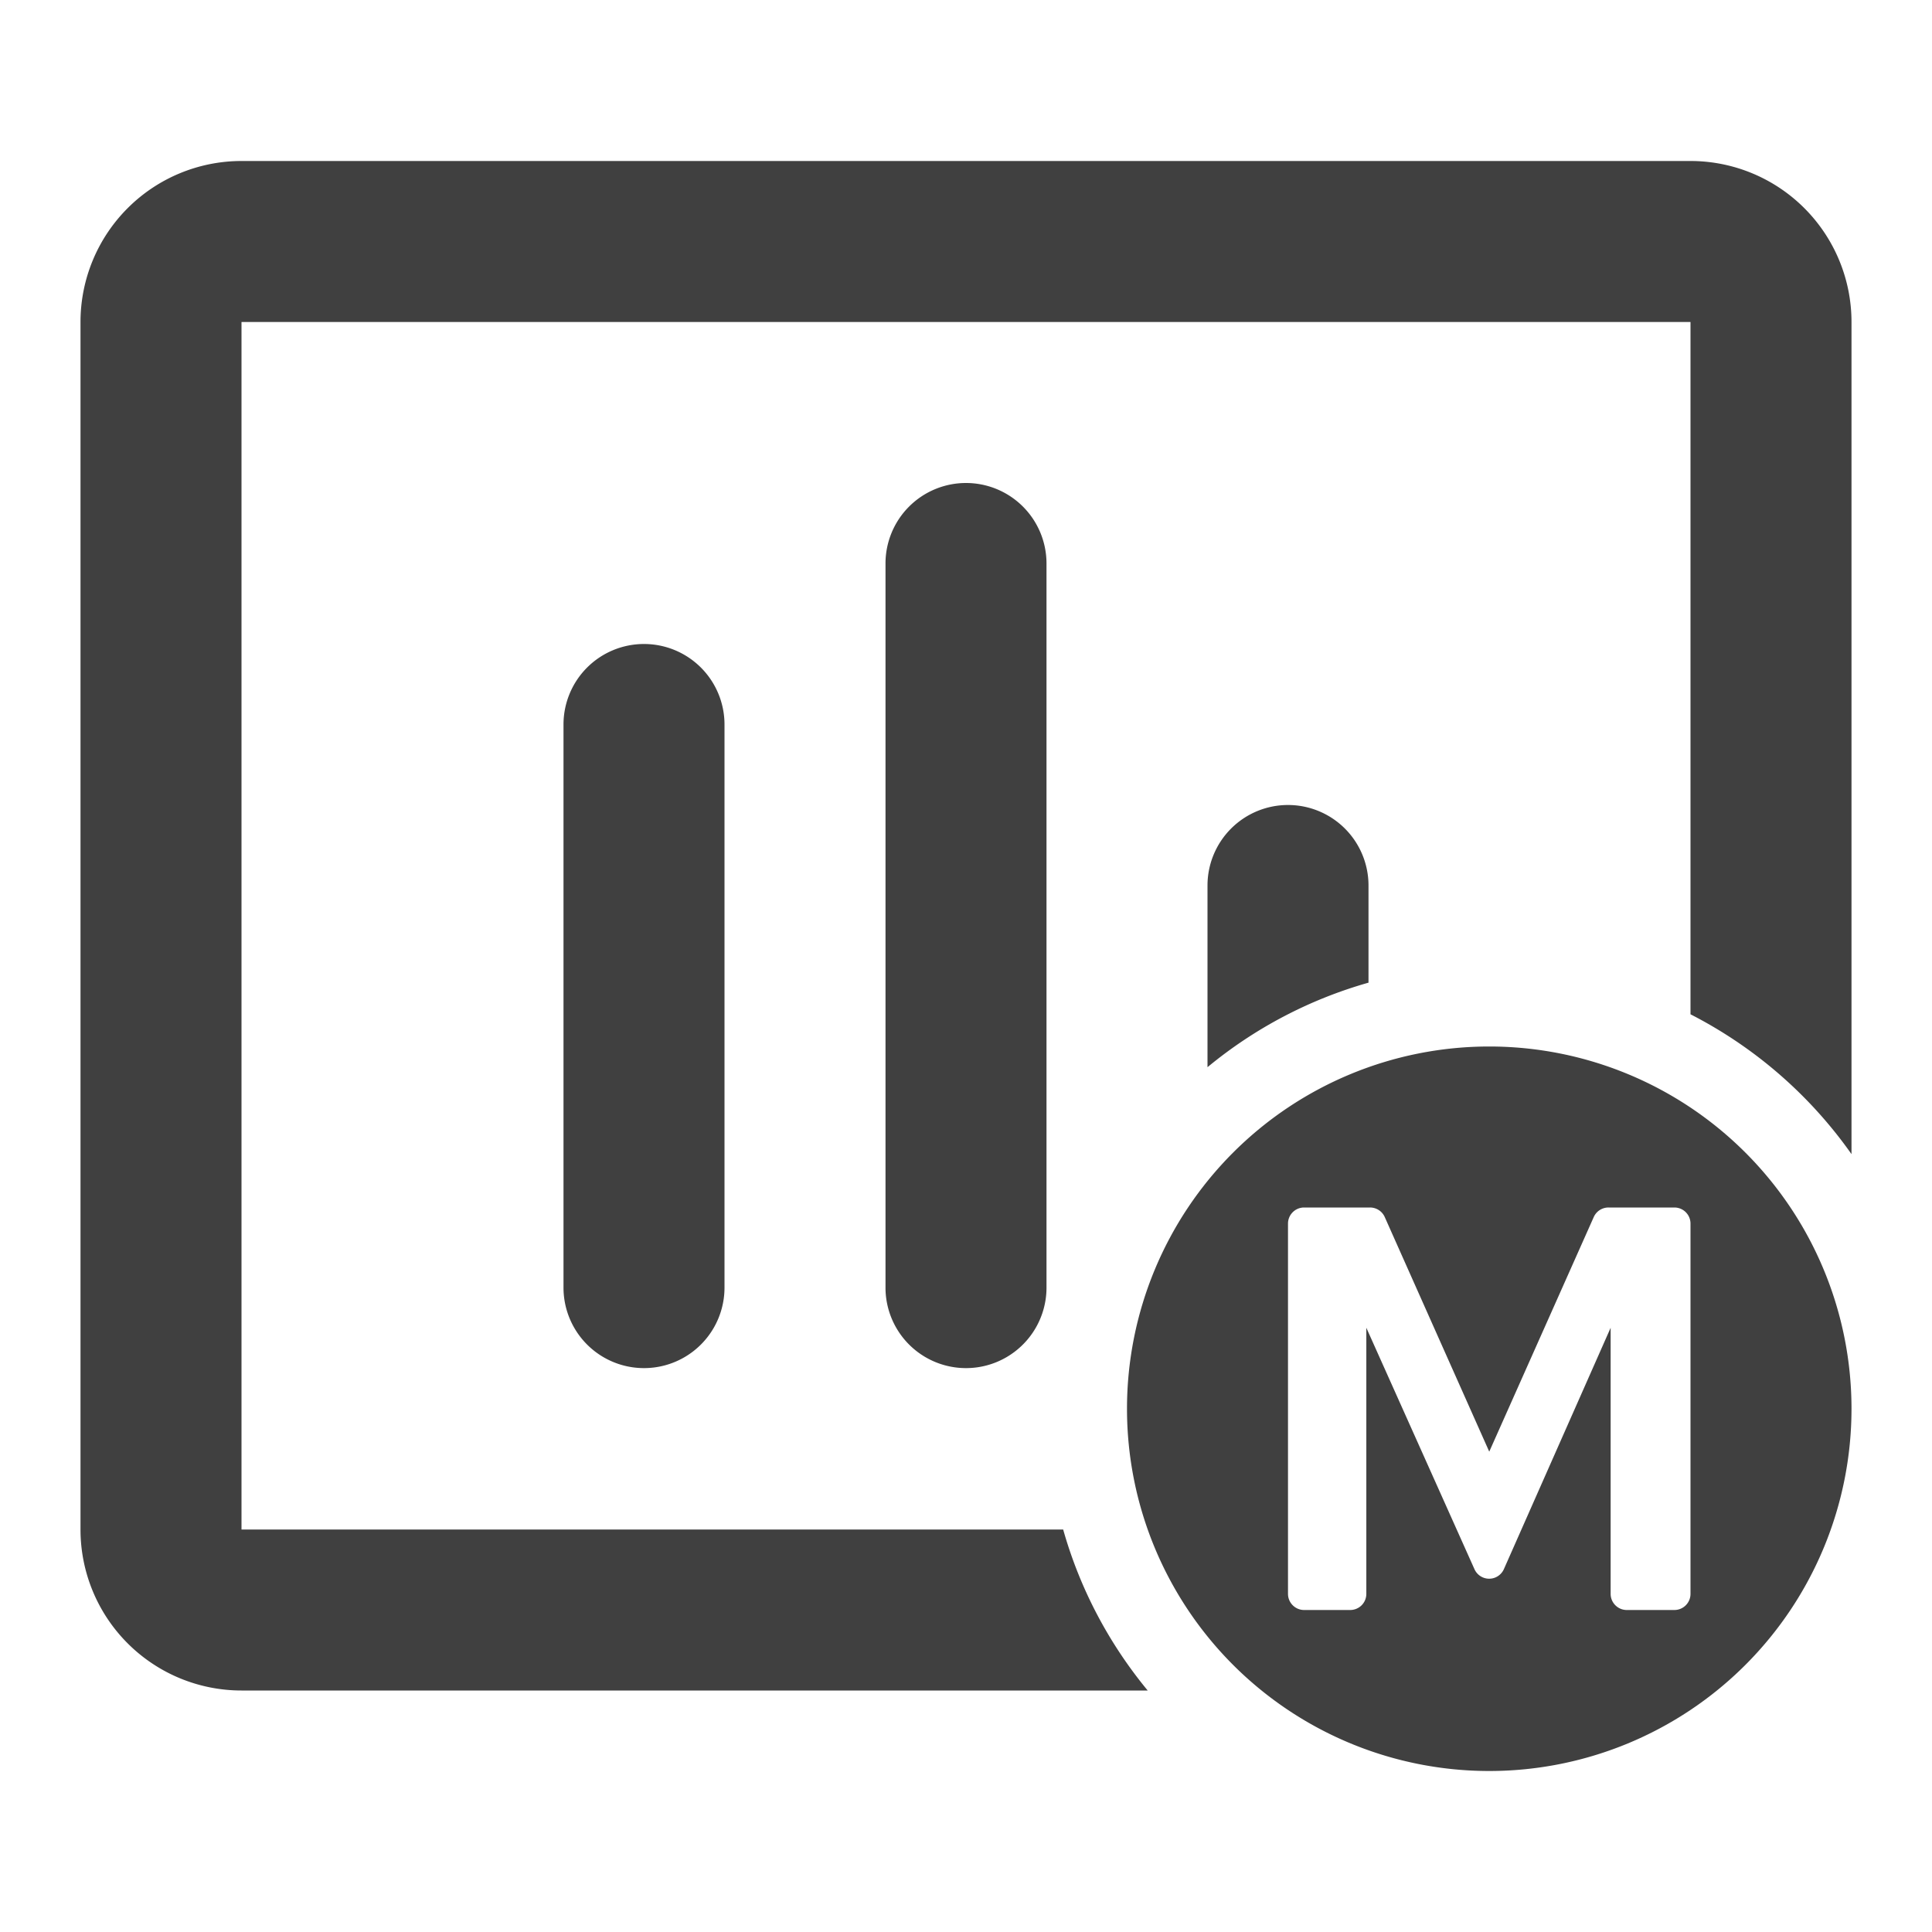 <svg t="1719464958942" class="icon" viewBox="0 0 1024 1024" version="1.1" xmlns="http://www.w3.org/2000/svg" p-id="5352" width="32" height="32"><path d="M789.333 554.667a192 192 0 1 1 0 384 192 192 0 0 1 0-384zM896 85.333a85.333 85.333 0 0 1 85.333 85.333v441.045a235.733 235.733 0 0 0-85.333-74.112V170.667H128v640h435.499c8.96 31.701 24.405 60.629 44.8 85.333H128a85.333 85.333 0 0 1-85.333-85.333V170.667a85.333 85.333 0 0 1 85.333-85.333h768z m-169.856 554.667H691.2a8.533 8.533 0 0 0-8.533 8.533v196.267c0 4.693 3.84 8.533 8.533 8.533h24.448a8.533 8.533 0 0 0 8.533-8.533v-141.056l57.301 127.915a8.533 8.533 0 0 0 15.616 0l56.576-127.915V844.8c0 4.693 3.84 8.533 8.533 8.533h25.259a8.533 8.533 0 0 0 8.533-8.533v-196.267a8.533 8.533 0 0 0-8.533-8.533h-34.944a8.533 8.533 0 0 0-7.808 5.077L789.333 769.408l-55.381-124.331a8.533 8.533 0 0 0-7.808-5.077zM512 256a42.667 42.667 0 0 1 42.667 42.667v384a42.667 42.667 0 0 1-85.333 0V298.667a42.667 42.667 0 0 1 42.667-42.667zM341.333 341.333a42.667 42.667 0 0 1 42.667 42.667v298.667a42.667 42.667 0 0 1-85.333 0V384a42.667 42.667 0 0 1 42.667-42.667z m341.333 85.333a42.667 42.667 0 0 1 42.667 42.667v51.499a234.027 234.027 0 0 0-85.333 44.8V469.333a42.667 42.667 0 0 1 42.667-42.667z" p-id="5353" fill="#404040"></path></svg>